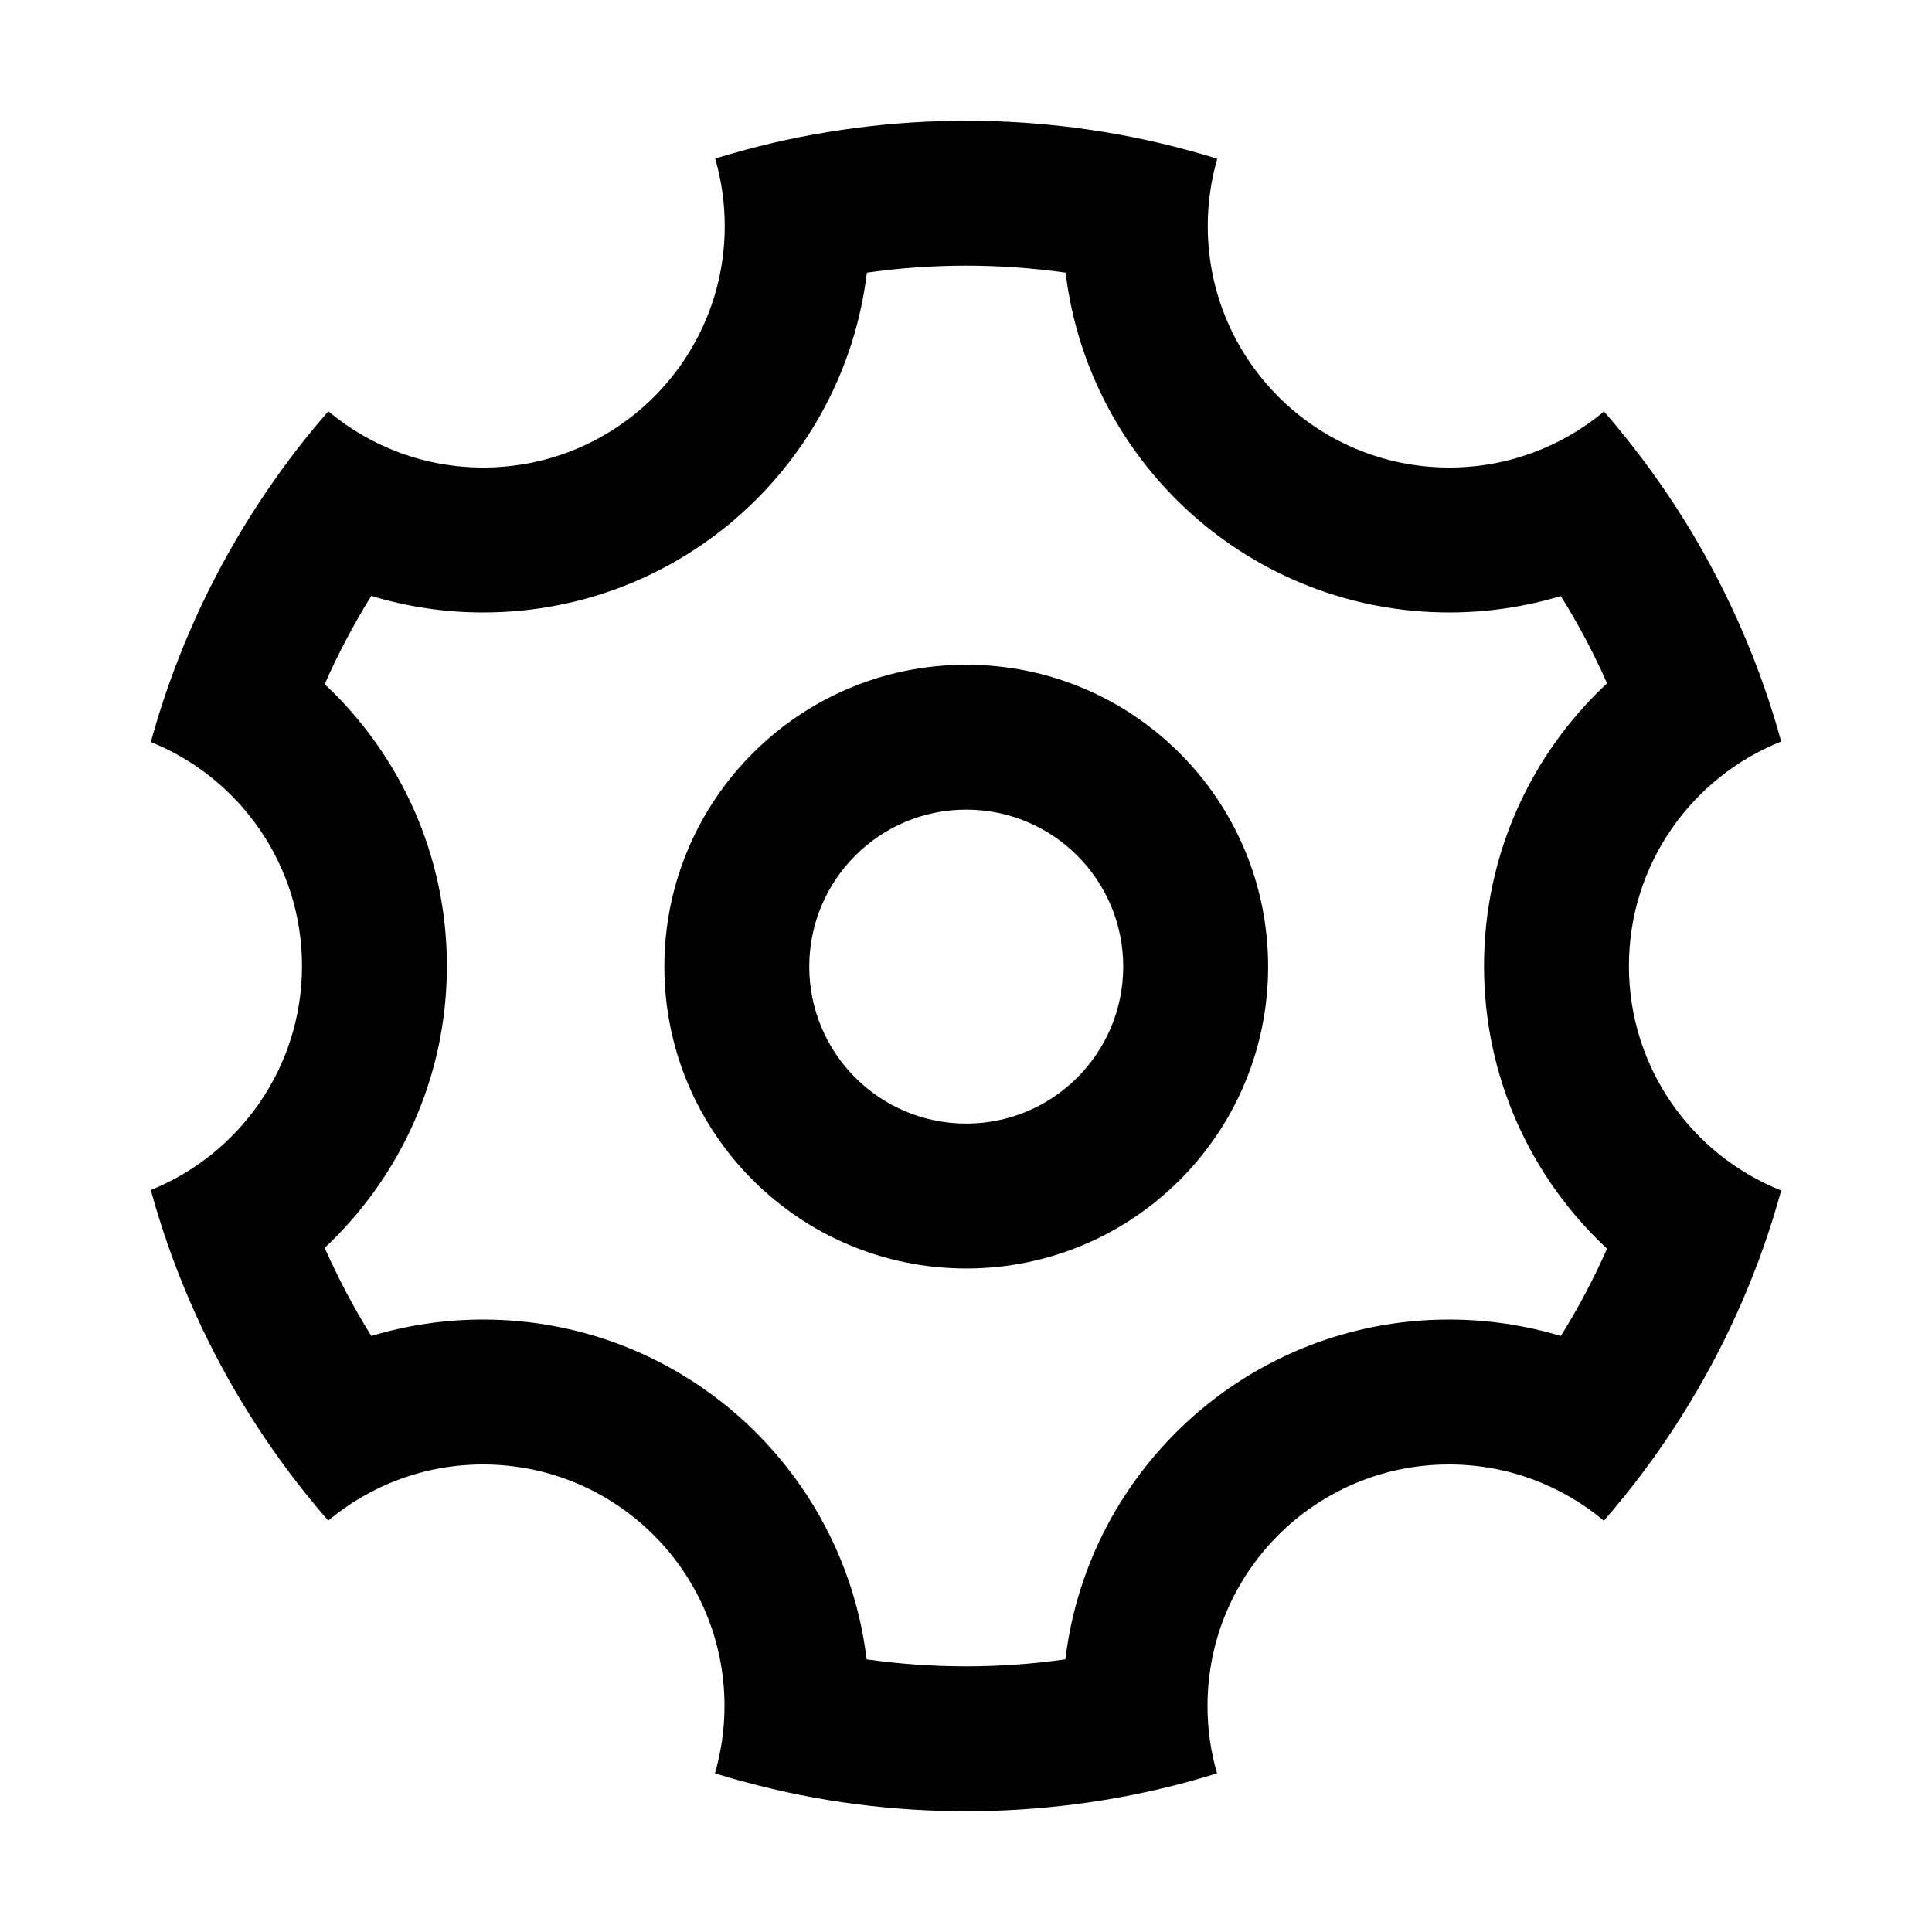 <svg width="16" height="16" viewBox="0 0 16 16" fill="none" xmlns="http://www.w3.org/2000/svg">
<path fill-rule="evenodd" clip-rule="evenodd" d="M4.002 5.072C5.639 5.072 6.989 3.843 7.179 2.258C7.447 2.22 7.721 2.2 8.001 2.2C8.281 2.2 8.556 2.22 8.825 2.258C9.016 3.843 10.365 5.072 12.002 5.072C12.323 5.072 12.633 5.024 12.926 4.936C13.07 5.167 13.198 5.408 13.309 5.659C12.682 6.242 12.29 7.075 12.29 8C12.29 8.925 12.682 9.758 13.309 10.341C13.198 10.592 13.07 10.834 12.926 11.064C12.633 10.976 12.322 10.928 12 10.928C10.363 10.928 9.013 12.157 8.823 13.742C8.555 13.78 8.28 13.8 8.001 13.8C7.721 13.8 7.446 13.78 7.177 13.742C6.986 12.157 5.637 10.928 4 10.928C3.679 10.928 3.368 10.976 3.075 11.064C2.93 10.831 2.801 10.588 2.689 10.334C3.311 9.751 3.701 8.922 3.701 8C3.701 7.078 3.311 6.249 2.689 5.666C2.801 5.412 2.93 5.168 3.075 4.935C3.369 5.024 3.68 5.072 4.002 5.072ZM8.001 1C7.694 1 7.393 1.02 7.097 1.058C6.781 1.099 6.471 1.16 6.169 1.242C6.086 1.264 6.004 1.288 5.923 1.313C5.974 1.491 6.002 1.678 6.002 1.872C6.002 2.977 5.107 3.872 4.002 3.872C3.514 3.872 3.066 3.697 2.719 3.406C2.66 3.474 2.602 3.542 2.546 3.612C2.351 3.854 2.172 4.11 2.01 4.377C1.68 4.922 1.422 5.515 1.249 6.145C1.983 6.441 2.501 7.16 2.501 8C2.501 8.84 1.983 9.559 1.249 9.855C1.421 10.484 1.679 11.078 2.009 11.622C2.17 11.887 2.347 12.14 2.54 12.38C2.598 12.452 2.657 12.523 2.718 12.593C3.065 12.303 3.512 12.128 4 12.128C5.105 12.128 6 13.023 6 14.128C6 14.322 5.972 14.509 5.921 14.686C6.005 14.712 6.09 14.737 6.175 14.759C6.474 14.84 6.781 14.902 7.095 14.942C7.392 14.98 7.694 15 8.001 15C8.307 15 8.609 14.98 8.905 14.942C9.22 14.902 9.529 14.84 9.829 14.759C9.913 14.736 9.996 14.712 10.079 14.686C10.027 14.509 10 14.322 10 14.128C10 13.023 10.895 12.128 12 12.128C12.488 12.128 12.935 12.303 13.283 12.594C13.342 12.525 13.401 12.455 13.458 12.384C13.652 12.143 13.83 11.889 13.991 11.623C14.321 11.079 14.579 10.487 14.751 9.859C14.012 9.565 13.49 8.844 13.49 8C13.49 7.156 14.012 6.435 14.751 6.141C14.579 5.514 14.321 4.922 13.992 4.378C13.832 4.115 13.656 3.863 13.464 3.624C13.405 3.55 13.345 3.478 13.284 3.408C12.937 3.697 12.49 3.872 12.002 3.872C10.898 3.872 10.002 2.977 10.002 1.872C10.002 1.678 10.03 1.491 10.081 1.314C9.996 1.288 9.91 1.263 9.823 1.24C9.525 1.159 9.219 1.099 8.907 1.058C8.61 1.02 8.308 1 8.001 1ZM9.302 8.005C9.302 8.723 8.72 9.305 8.002 9.305C7.284 9.305 6.702 8.723 6.702 8.005C6.702 7.287 7.284 6.705 8.002 6.705C8.72 6.705 9.302 7.287 9.302 8.005ZM10.502 8.005C10.502 9.386 9.383 10.505 8.002 10.505C6.621 10.505 5.502 9.386 5.502 8.005C5.502 6.625 6.621 5.505 8.002 5.505C9.383 5.505 10.502 6.625 10.502 8.005Z" fill="black"/>
</svg>
